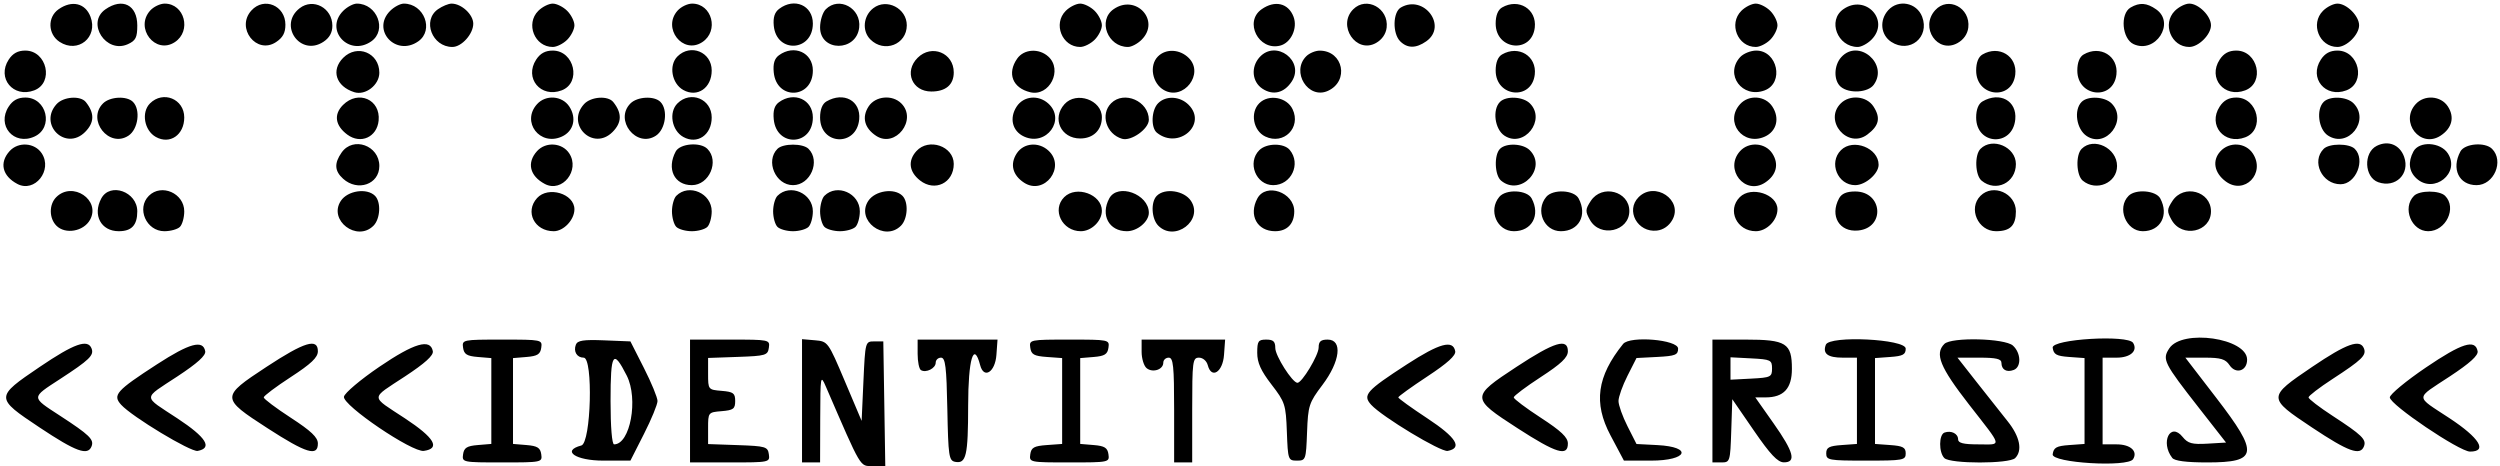<svg width="692" height="129" viewBox="0 0 692 129" fill="none" xmlns="http://www.w3.org/2000/svg">
<path fill-rule="evenodd" clip-rule="evenodd" d="M16.223 2.557C13.094 4.748 13.234 9.452 16.493 11.587C21.563 14.909 27.213 10.321 25.052 4.636C23.614 0.856 19.9 -0.019 16.223 2.557ZM29.166 2.596C23.784 6.366 29.365 14.977 35.407 12.224C37.566 11.24 38 10.376 38 7.057C38 1.367 33.886 -0.71 29.166 2.596ZM41.58 2.912C37.203 7.748 42.994 15.2 48.385 11.667C53.088 8.586 51.096 1 45.584 1C44.333 1 42.532 1.86 41.58 2.912ZM69.58 2.912C65.203 7.748 70.994 15.2 76.385 11.667C78.279 10.426 79 9.095 79 6.837C79 1.521 73.074 -0.949 69.58 2.912ZM82.938 2.282C76.921 6.974 83.129 15.767 89.507 11.587C91.19 10.485 92 9.036 92 7.132C92 2.195 86.692 -0.646 82.938 2.282ZM95 3C89.698 8.302 96.586 15.78 102.777 11.443C107.206 8.342 104.394 1 98.777 1C97.8 1 96.1 1.9 95 3ZM108 3C102.698 8.302 109.586 15.78 115.777 11.443C120.206 8.342 117.394 1 111.777 1C110.8 1 109.1 1.9 108 3ZM121.223 2.557C116.794 5.658 119.606 13 125.223 13C127.781 13 131 9.41 131 6.557C131 4.014 127.745 1 125 1C124.145 1 122.445 1.701 121.223 2.557ZM149 3C145.415 6.585 147.981 13 153 13C154.1 13 155.9 12.1 157 11C158.1 9.9 159 8.1 159 7C159 5.9 158.1 4.1 157 3C155.9 1.9 154.1 1 153 1C151.9 1 150.1 1.9 149 3ZM187.58 2.912C183.203 7.748 188.994 15.2 194.385 11.667C199.088 8.586 197.096 1 191.584 1C190.333 1 188.532 1.86 187.58 2.912ZM215.68 2.443C214.415 3.402 213.958 4.832 214.18 7.13C214.929 14.873 225 14.298 225 6.512C225 1.487 219.887 -0.746 215.68 2.443ZM228.571 2.571C227.707 3.436 227 5.697 227 7.596C227 14.358 237.042 14.39 237.825 7.63C238.445 2.275 232.253 -1.11 228.571 2.571ZM241.746 2.25C238.946 4.388 238.547 8.547 240.913 10.913C244.749 14.749 251 12.324 251 7C251 2.299 245.427 -0.562 241.746 2.25ZM295 3C291.415 6.585 293.981 13 299 13C300.1 13 301.9 12.1 303 11C304.1 9.9 305 8.1 305 7C305 5.9 304.1 4.1 303 3C301.9 1.9 300.1 1 299 1C297.9 1 296.1 1.9 295 3ZM308.223 2.557C303.794 5.658 306.606 13 312.223 13C313.2 13 314.9 12.1 316 11C321.302 5.698 314.414 -1.78 308.223 2.557ZM349.223 2.557C344.281 6.018 348.382 14.125 354.321 12.634C357.344 11.876 359.251 7.791 358.053 4.64C356.615 0.856 352.901 -0.02 349.223 2.557ZM374.571 2.571C370.063 7.08 375.382 14.972 380.865 11.909C382.54 10.973 383.618 9.414 383.825 7.63C384.445 2.275 378.253 -1.11 374.571 2.571ZM387.75 2.08C385.524 3.377 385.411 9.268 387.571 11.429C389.563 13.42 391.948 13.425 394.777 11.443C400.788 7.234 394.13 -1.636 387.75 2.08ZM415.75 2.08C414.622 2.737 414 4.318 414 6.527C414 13.903 423.981 14.921 424.825 7.63C425.417 2.517 420.335 -0.591 415.75 2.08ZM482 3C478.415 6.585 480.981 13 486 13C487.1 13 488.9 12.1 490 11C491.1 9.9 492 8.1 492 7C492 5.9 491.1 4.1 490 3C488.9 1.9 487.1 1 486 1C484.9 1 483.1 1.9 482 3ZM510.223 2.557C505.794 5.658 508.606 13 514.223 13C515.2 13 516.9 12.1 518 11C523.302 5.698 516.414 -1.78 510.223 2.557ZM522.655 2.829C520.168 5.577 520.559 9.665 523.493 11.587C528.563 14.909 534.213 10.321 532.052 4.636C530.557 0.705 525.463 -0.274 522.655 2.829ZM535.655 2.829C531.312 7.628 536.348 14.991 541.865 11.909C543.54 10.973 544.618 9.414 544.825 7.63C545.461 2.134 539.234 -1.127 535.655 2.829ZM589.75 2.08C586.786 3.807 587.363 10.753 590.593 12.224C596.635 14.977 602.216 6.366 596.834 2.596C594.225 0.769 592.249 0.625 589.75 2.08ZM602 3C598.415 6.585 600.981 13 606 13C608.576 13 612 9.576 612 7C612 4.424 608.576 1 606 1C604.9 1 603.1 1.9 602 3ZM643 3C639.415 6.585 641.981 13 647 13C649.576 13 653 9.576 653 7C653 4.424 649.576 1 647 1C645.9 1 644.1 1.9 643 3ZM2.413 16.493C-0.949 21.624 3.682 27.212 9.472 25.011C15 22.909 13 14 7 14C4.955 14 3.544 14.767 2.413 16.493ZM95 16C91.56 19.44 92.995 23.911 98.055 25.517C101.159 26.503 105 23.524 105 20.132C105 14.633 98.891 12.109 95 16ZM148.413 16.493C145.051 21.624 149.682 27.212 155.472 25.011C161 22.909 159 14 153 14C150.955 14 149.544 14.767 148.413 16.493ZM187.517 15.625C185.053 18.089 185.93 23.119 189.135 24.909C193.024 27.082 197 24.353 197 19.512C197 14.395 191.147 11.996 187.517 15.625ZM215.612 15.294C214.373 16.2 213.941 17.615 214.171 20.013C214.924 27.857 225 27.391 225 19.512C225 14.552 219.814 12.222 215.612 15.294ZM254 16C250.192 19.808 252.445 25.333 257.805 25.333C261.795 25.333 264 23.446 264 20.033C264 14.623 257.855 12.145 254 16ZM281.557 16.223C278.701 20.299 280.272 24.354 285.163 25.532C290.475 26.811 294.257 19.352 290.171 15.655C287.561 13.293 283.418 13.566 281.557 16.223ZM320.517 15.625C318.026 18.117 318.931 23.12 322.204 24.948C327.606 27.966 333.425 20.425 329.061 16.061C326.588 13.588 322.751 13.392 320.517 15.625ZM348.655 15.829C346.184 18.559 346.559 22.665 349.451 24.56C352.405 26.495 355.47 25.739 357.553 22.559C361.252 16.914 353.191 10.817 348.655 15.829ZM361.571 15.571C357.267 19.876 362.124 27.631 367.57 25.15C373.521 22.439 371.829 14.061 365.321 14.015C364.123 14.007 362.436 14.707 361.571 15.571ZM415.75 15.08C414.622 15.737 414 17.318 414 19.527C414 26.903 423.981 27.921 424.825 20.63C425.417 15.517 420.335 12.409 415.75 15.08ZM481.655 15.829C477.298 20.644 482.286 27.363 488.472 25.011C493.913 22.942 492.012 14 486.132 14C484.58 14 482.565 14.823 481.655 15.829ZM509.655 15.829C507.571 18.132 507.518 22.355 509.553 24.044C511.871 25.968 517.057 25.643 518.642 23.476C522.858 17.709 514.438 10.544 509.655 15.829ZM548.75 15.08C547.622 15.737 547 17.318 547 19.527C547 26.903 556.981 27.921 557.825 20.63C558.417 15.517 553.335 12.409 548.75 15.08ZM576.75 15.08C575.622 15.737 575 17.318 575 19.527C575 26.903 584.981 27.921 585.825 20.63C586.417 15.517 581.335 12.409 576.75 15.08ZM614.413 16.493C611.051 21.624 615.682 27.212 621.472 25.011C627 22.909 625 14 619 14C616.955 14 615.544 14.767 614.413 16.493ZM642.413 16.493C639.051 21.624 643.682 27.212 649.472 25.011C655 22.909 653 14 647 14C644.955 14 643.544 14.767 642.413 16.493ZM2.413 29.493C-1.015 34.725 3.84 40.397 9.528 37.805C14.932 35.343 12.98 27 7 27C4.955 27 3.544 27.767 2.413 29.493ZM15.655 28.829C10.555 34.464 18.175 41.916 23.545 36.545C26.148 33.943 26.214 31.323 23.755 28.25C22.273 26.398 17.55 26.735 15.655 28.829ZM28.517 28.625C23.945 33.198 30.161 41.09 35.553 37.557C38.253 35.788 38.975 30.375 36.8 28.2C35.081 26.481 30.423 26.72 28.517 28.625ZM41.517 28.625C39.053 31.089 39.93 36.119 43.135 37.909C47.024 40.082 51 37.353 51 32.512C51 27.395 45.147 24.996 41.517 28.625ZM94.939 29.061C92.319 31.681 92.768 34.755 96.135 37.259C99.828 40.005 104.355 37.974 104.804 33.368C105.373 27.538 99.17 24.83 94.939 29.061ZM148.655 28.829C144.218 33.732 149.455 40.572 155.528 37.805C158.791 36.318 159.688 32.699 157.587 29.493C155.609 26.474 151.09 26.138 148.655 28.829ZM161.655 28.829C156.555 34.464 164.175 41.916 169.545 36.545C172.148 33.943 172.214 31.323 169.755 28.25C168.273 26.398 163.55 26.735 161.655 28.829ZM174.517 28.625C169.945 33.198 176.161 41.09 181.553 37.557C184.253 35.788 184.975 30.375 182.8 28.2C181.081 26.481 176.423 26.72 174.517 28.625ZM187.517 28.625C185.053 31.089 185.93 36.119 189.135 37.909C193.024 40.082 197 37.353 197 32.512C197 27.395 191.147 24.996 187.517 28.625ZM215.612 28.294C214.373 29.2 213.941 30.615 214.171 33.013C214.924 40.857 225 40.391 225 32.512C225 27.552 219.814 25.222 215.612 28.294ZM228.75 28.08C227.622 28.737 227 30.318 227 32.527C227 40.226 237.098 40.702 237.829 33.037C238.319 27.89 233.549 25.285 228.75 28.08ZM240.44 29.451C238.489 32.429 239.266 35.473 242.523 37.607C247.849 41.097 254.007 33.15 249.483 28.625C246.987 26.13 242.338 26.555 240.44 29.451ZM281.413 29.493C279.312 32.699 280.209 36.318 283.472 37.805C289.628 40.61 295.109 33.124 290.171 28.655C287.423 26.168 283.335 26.559 281.413 29.493ZM294.655 28.829C291.093 32.765 293.639 38.333 299 38.333C302.612 38.333 305 35.997 305 32.464C305 27.664 297.951 25.187 294.655 28.829ZM307.571 28.571C304.508 31.635 306.189 37.115 310.593 38.417C313.109 39.16 318 35.682 318 33.15C318 28.006 311.146 24.997 307.571 28.571ZM320.571 28.571C318.691 30.451 318.499 35.354 320.25 36.755C326.234 41.543 334.35 34.35 329 29C326.603 26.603 322.736 26.407 320.571 28.571ZM348.571 28.571C345.979 31.164 346.884 36.192 350.231 37.788C355.328 40.219 360.219 35.328 357.788 30.231C356.192 26.884 351.164 25.979 348.571 28.571ZM415.2 28.2C413.025 30.375 413.747 35.788 416.447 37.557C421.839 41.09 428.055 33.198 423.483 28.625C421.577 26.72 416.919 26.481 415.2 28.2ZM481.655 28.829C477.218 33.732 482.455 40.572 488.528 37.805C491.791 36.318 492.688 32.699 490.587 29.493C488.609 26.474 484.09 26.138 481.655 28.829ZM509.517 28.625C504.716 33.427 511.428 41.309 516.865 37.254C520.148 34.805 520.626 32.604 518.56 29.451C516.662 26.555 512.013 26.13 509.517 28.625ZM548.75 28.08C547.622 28.737 547 30.318 547 32.527C547 40.226 557.098 40.702 557.829 33.037C558.319 27.89 553.549 25.285 548.75 28.08ZM576.2 28.2C573.953 30.447 574.752 35.791 577.615 37.667C582.98 41.183 589.049 33.192 584.483 28.625C582.577 26.72 577.919 26.481 576.2 28.2ZM614.413 29.493C611.051 34.624 615.682 40.212 621.472 38.011C627 35.909 625 27 619 27C616.955 27 615.544 27.767 614.413 29.493ZM643.2 28.2C641.062 30.338 641.744 35.786 644.365 37.504C649.957 41.168 656.17 33.312 651.429 28.571C649.569 26.712 644.899 26.501 643.2 28.2ZM668.655 28.829C664.151 33.806 669.999 41.196 675.559 37.553C678.739 35.47 679.495 32.405 677.56 29.451C675.609 26.473 671.074 26.156 668.655 28.829ZM657.895 40.365C654.147 42.233 654.424 49.074 658.303 50.438C663.095 52.123 667.151 48.143 665.462 43.412C664.264 40.058 661.081 38.777 657.895 40.365ZM2.655 41.829C-0.25 45.038 0.624 48.712 4.817 50.921C9.611 53.447 14.632 47.139 11.56 42.451C9.609 39.473 5.074 39.156 2.655 41.829ZM94.557 42.223C92.475 45.195 92.595 47.324 94.967 49.47C99.006 53.125 105 51.022 105 45.949C105 40.257 97.746 37.669 94.557 42.223ZM148.655 41.829C145.75 45.038 146.624 48.712 150.817 50.921C155.611 53.447 160.632 47.139 157.56 42.451C155.609 39.473 151.074 39.156 148.655 41.829ZM187.035 41.934C184.47 46.728 186.637 51.25 191.5 51.25C196.331 51.25 199.183 44.583 195.8 41.2C193.846 39.246 188.222 39.717 187.035 41.934ZM215.2 41.2C211.817 44.583 214.669 51.25 219.5 51.25C224.331 51.25 227.183 44.583 223.8 41.2C222.25 39.65 216.75 39.65 215.2 41.2ZM253.655 41.829C251.246 44.491 251.625 47.56 254.657 49.945C258.778 53.186 264 50.635 264 45.38C264 40.457 257.054 38.073 253.655 41.829ZM281.44 42.451C279.505 45.405 280.261 48.47 283.441 50.553C289.086 54.252 295.183 46.191 290.171 41.655C287.441 39.184 283.335 39.559 281.44 42.451ZM348.571 41.571C345.154 44.989 347.642 51.25 352.417 51.25C357.424 51.25 360.198 45.353 357.003 41.503C355.372 39.538 350.566 39.577 348.571 41.571ZM415.2 41.2C413.512 42.888 413.706 48.511 415.503 50.003C420.95 54.523 428.426 46.569 423.429 41.571C421.569 39.712 416.899 39.501 415.2 41.2ZM481.655 41.829C477.151 46.806 482.999 54.196 488.559 50.553C491.739 48.47 492.495 45.405 490.56 42.451C488.609 39.473 484.074 39.156 481.655 41.829ZM509.571 41.571C506.111 45.032 508.646 51.25 513.518 51.25C516.344 51.25 520 48.07 520 45.612C520 40.953 512.929 38.214 509.571 41.571ZM548.2 41.2C546.512 42.888 546.706 48.511 548.503 50.003C552.461 53.287 558 50.611 558 45.413C558 40.675 551.513 37.887 548.2 41.2ZM576.2 41.2C574.512 42.888 574.706 48.511 576.503 50.003C580.245 53.108 586 50.652 586 45.949C586 40.966 579.557 37.843 576.2 41.2ZM614.575 41.918C612.282 44.451 612.894 47.849 616.07 50.21C621.263 54.072 627.188 47.989 623.587 42.493C621.584 39.435 617.081 39.148 614.575 41.918ZM643.2 41.2C639.714 44.686 642.717 51 647.863 51C652.119 51 654.837 44.237 651.8 41.2C650.25 39.65 644.75 39.65 643.2 41.2ZM668.035 41.934C666.474 44.851 666.784 47.495 668.912 49.42C673.747 53.796 681.105 47.862 677.557 42.447C675.495 39.299 669.615 38.983 668.035 41.934ZM681.035 41.934C678.47 46.728 680.637 51.25 685.5 51.25C690.331 51.25 693.183 44.583 689.8 41.2C687.846 39.246 682.222 39.717 681.035 41.934ZM15.571 54.571C13.536 56.607 13.562 60.419 15.625 62.483C18.089 64.947 23.119 64.07 24.909 60.865C27.972 55.382 20.08 50.063 15.571 54.571ZM28.035 54.934C25.576 59.529 27.961 64 32.871 64C36.435 64 38 62.322 38 58.5C38 53.069 30.475 50.376 28.035 54.934ZM41.2 54.2C37.72 57.68 40.493 64 45.5 64C47.205 64 49.14 63.46 49.8 62.8C50.46 62.14 51 60.205 51 58.5C51 53.493 44.68 50.72 41.2 54.2ZM94.333 55.615C90.817 60.98 98.808 67.049 103.375 62.483C105.28 60.577 105.519 55.919 103.8 54.2C101.553 51.953 96.209 52.752 94.333 55.615ZM148.655 54.829C145.225 58.619 147.934 64 153.272 64C156.013 64 159 60.836 159 57.932C159 53.602 151.737 51.423 148.655 54.829ZM187.2 54.2C186.54 54.86 186 56.795 186 58.5C186 60.205 186.54 62.14 187.2 62.8C187.86 63.46 189.795 64 191.5 64C193.205 64 195.14 63.46 195.8 62.8C196.46 62.14 197 60.205 197 58.5C197 53.493 190.68 50.72 187.2 54.2ZM215.2 54.2C214.54 54.86 214 56.795 214 58.5C214 60.205 214.54 62.14 215.2 62.8C215.86 63.46 217.795 64 219.5 64C221.205 64 223.14 63.46 223.8 62.8C224.46 62.14 225 60.205 225 58.5C225 53.493 218.68 50.72 215.2 54.2ZM228.2 54.2C227.54 54.86 227 56.795 227 58.5C227 60.205 227.54 62.14 228.2 62.8C228.86 63.46 230.795 64 232.5 64C234.205 64 236.14 63.46 236.8 62.8C237.46 62.14 238 60.205 238 58.5C238 53.493 231.68 50.72 228.2 54.2ZM240.333 55.615C236.817 60.98 244.808 67.049 249.375 62.483C251.28 60.577 251.519 55.919 249.8 54.2C247.553 51.953 242.209 52.752 240.333 55.615ZM294.571 54.571C291.081 58.062 293.98 64 299.174 64C302.121 64 305 61.197 305 58.326C305 53.797 297.902 51.241 294.571 54.571ZM307.035 54.934C304.566 59.547 306.964 64 311.916 64C314.835 64 318 61.344 318 58.894C318 53.708 309.361 50.588 307.035 54.934ZM320.2 54.2C318.481 55.919 318.72 60.577 320.625 62.483C325.192 67.049 333.183 60.98 329.667 55.615C327.791 52.752 322.447 51.953 320.2 54.2ZM348.035 54.934C345.559 59.561 347.966 64 352.949 64C356.273 64 358.25 61.949 358.25 58.5C358.25 53.228 350.412 50.492 348.035 54.934ZM414.997 54.503C411.892 58.245 414.348 64 419.051 64C424.034 64 426.441 59.561 423.965 54.934C422.695 52.562 416.842 52.281 414.997 54.503ZM427.997 54.503C424.892 58.245 427.348 64 432.051 64C437.034 64 439.441 59.561 436.965 54.934C435.695 52.562 429.842 52.281 427.997 54.503ZM440.333 55.615C438.798 57.958 438.773 58.505 440.091 60.865C442.895 65.883 451 64.064 451 58.416C451 52.904 443.414 50.912 440.333 55.615ZM453.571 54.571C449.89 58.253 453.275 64.445 458.63 63.825C460.414 63.618 461.973 62.54 462.909 60.865C465.972 55.382 458.08 50.063 453.571 54.571ZM481.571 54.571C477.983 58.159 480.736 64 486.015 64C489.017 64 492 60.976 492 57.932C492 53.751 484.734 51.409 481.571 54.571ZM509.035 54.934C506.438 59.787 509.148 64.315 514.344 63.804C521.904 63.061 521.129 53 513.512 53C511.133 53 509.751 53.597 509.035 54.934ZM548.2 54.2C544.72 57.68 547.493 64 552.5 64C556.425 64 558 62.425 558 58.5C558 53.493 551.68 50.72 548.2 54.2ZM589.2 54.2C585.87 57.53 588.463 64 593.129 64C598.039 64 600.424 59.529 597.965 54.934C596.778 52.717 591.154 52.246 589.2 54.2ZM601.333 55.615C599.798 57.957 599.773 58.506 601.091 60.865C603.955 65.993 612 64.249 612 58.5C612 52.913 604.442 50.869 601.333 55.615ZM668.2 54.2C664.87 57.53 667.463 64 672.129 64C677.042 64 680.127 57.527 676.8 54.2C675.25 52.65 669.75 52.65 668.2 54.2ZM128.18 96.25C128.437 98.057 129.238 98.561 132.25 98.81L136 99.121V111V122.879L132.25 123.19C129.238 123.439 128.437 123.943 128.18 125.75C127.865 127.968 128.02 128 139 128C149.98 128 150.135 127.968 149.82 125.75C149.563 123.943 148.762 123.439 145.75 123.19L142 122.879V111V99.121L145.75 98.81C148.762 98.561 149.563 98.057 149.82 96.25C150.135 94.032 149.98 94 139 94C128.02 94 127.865 94.032 128.18 96.25ZM159.397 95.408C158.67 97.303 159.691 99 161.559 99C164.234 99 163.607 122.608 160.913 123.312C155.331 124.772 159.304 127.5 167.014 127.5H174.5L178.25 120.113C180.313 116.051 182 111.95 182 111C182 110.05 180.313 105.949 178.25 101.887L174.5 94.5L167.236 94.206C161.516 93.974 159.849 94.23 159.397 95.408ZM191 111V128H202.07C212.977 128 213.134 127.967 212.82 125.75C212.522 123.652 211.942 123.48 204.25 123.21L196 122.919V118.52C196 114.158 196.032 114.118 199.75 113.81C203.001 113.541 203.5 113.167 203.5 111C203.5 108.833 203.001 108.459 199.75 108.19C196.032 107.882 196 107.842 196 103.48V99.081L204.25 98.79C211.942 98.52 212.522 98.348 212.82 96.25C213.134 94.033 212.977 94 202.07 94H191V111ZM222 110.94V128H224.5H227L227.039 115.75C227.077 103.917 227.13 103.619 228.594 107C238.602 130.116 237.941 129 241.632 129H245.047L244.774 111.75L244.5 94.5H242C239.515 94.5 239.497 94.567 239 105.499L238.5 116.499L233.843 105.499C229.229 94.6 229.154 94.497 225.593 94.19L222 93.879V110.94ZM254 97.941C254 100.109 254.409 102.135 254.91 102.444C256.306 103.307 259 101.956 259 100.393C259 99.627 259.663 99 260.473 99C261.687 99 261.994 101.492 262.223 113.238C262.476 126.257 262.661 127.506 264.38 127.836C267.449 128.425 267.969 126.177 267.985 112.25C268 99.401 269.53 94.269 271.312 101.087C272.335 104.995 275.461 103.016 275.807 98.241L276.115 94H265.057H254V97.941ZM285.18 96.25C285.446 98.12 286.217 98.552 289.75 98.807L294 99.115V111V122.885L289.75 123.193C286.217 123.448 285.446 123.88 285.18 125.75C284.865 127.968 285.02 128 296 128C306.98 128 307.135 127.968 306.82 125.75C306.563 123.943 305.762 123.439 302.75 123.19L299 122.879V111V99.121L302.75 98.81C305.762 98.561 306.563 98.057 306.82 96.25C307.135 94.032 306.98 94 296 94C285.02 94 284.865 94.032 285.18 96.25ZM316 97.378C316 99.235 316.618 101.268 317.373 101.895C319.04 103.278 322 102.318 322 100.393C322 99.627 322.675 99 323.5 99C324.764 99 325 101.278 325 113.5V128H327.5H330V113.5C330 99.966 330.125 99 331.883 99C332.952 99 334.003 99.903 334.312 101.087C335.335 104.995 338.461 103.016 338.807 98.241L339.115 94H327.557H316V97.378ZM348 97.658C348 100.387 349.003 102.616 351.954 106.44C355.702 111.298 355.924 111.982 356.204 119.533C356.492 127.286 356.567 127.5 359 127.5C361.429 127.5 361.508 127.278 361.794 119.649C362.071 112.256 362.318 111.493 366.044 106.558C370.981 100.019 371.679 94 367.5 94C365.592 94 365 94.52 365 96.196C365 98.326 360.353 106.037 359.114 105.964C357.694 105.879 353 98.49 353 96.339C353 94.511 352.454 94 350.5 94C348.289 94 348 94.423 348 97.658ZM449.273 95.209C442.04 104.192 441.025 111.545 445.782 120.5L449.5 127.5H457C467.154 127.5 468.685 123.718 458.741 123.2L452.983 122.9L450.491 117.983C449.121 115.279 448 112.137 448 111C448 109.863 449.121 106.721 450.491 104.017L452.983 99.1L458.741 98.8C463.733 98.54 464.5 98.234 464.5 96.5C464.5 94.015 451.146 92.883 449.273 95.209ZM474 111V128H476.461C478.866 128 478.929 127.801 479.211 119.25L479.5 110.5L485.5 119.225C490.009 125.781 492.059 127.956 493.75 127.975C497.283 128.014 496.533 125.143 490.932 117.194L485.864 110H488.709C493.723 110 496 107.532 496 102.098C496 94.997 494.42 94 483.171 94H474V111ZM505.393 95.418C504.448 97.881 505.905 99 510.059 99H514V110.943V122.885L509.75 123.193C506.269 123.444 505.5 123.862 505.5 125.5C505.5 127.379 506.167 127.5 516.5 127.5C526.833 127.5 527.5 127.379 527.5 125.5C527.5 123.862 526.731 123.444 523.25 123.193L519 122.885V111V99.115L523.25 98.807C526.731 98.556 527.5 98.138 527.5 96.5C527.5 93.836 506.397 92.803 505.393 95.418ZM538.2 95.2C535.477 97.923 536.982 101.628 545 111.938C554.506 124.162 554.244 123 547.5 123C543.466 123 542 122.629 542 121.607C542 120.026 540.112 119.081 538.25 119.731C536.656 120.287 536.621 125.221 538.2 126.8C539.821 128.421 556.179 128.421 557.8 126.8C559.896 124.704 559.104 120.835 555.712 116.603C553.904 114.346 550.04 109.463 547.126 105.75L541.828 99H547.914C552.546 99 554 99.344 554 100.441C554 102.334 555.432 103.155 557.41 102.396C559.559 101.571 559.422 97.692 557.171 95.655C554.925 93.622 540.132 93.268 538.2 95.2ZM568.18 96.25C568.446 98.12 569.217 98.552 572.75 98.807L577 99.115V111V122.885L572.75 123.193C569.217 123.448 568.446 123.88 568.18 125.75C567.841 128.138 589.009 129.412 590.444 127.09C591.805 124.889 589.703 123 585.893 123H582V111V99H585.893C589.703 99 591.805 97.111 590.444 94.91C589.009 92.588 567.841 93.862 568.18 96.25ZM600.452 96.433C598.439 99.504 598.895 100.416 608.739 113L616.171 122.5L611.039 122.804C606.761 123.057 605.615 122.746 604.147 120.933C600.738 116.723 597.928 122.421 601.278 126.75C601.92 127.58 605.163 128 610.922 128C625.04 128 625.378 125.611 613.452 110.11L604.904 99H610.33C614.703 99 616.022 99.401 617.128 101.065C618.863 103.677 622 102.7 622 99.548C622 93.587 604.02 90.987 600.452 96.433ZM11 101.557C-1.392 109.95 -1.392 110.102 10.946 118.317C21.062 125.052 24.314 126.229 25.351 123.529C26.072 121.649 24.768 120.387 16.632 115.086C8.53 109.807 8.53 110.193 16.632 104.914C24.768 99.613 26.072 98.351 25.351 96.471C24.308 93.754 20.558 95.083 11 101.557ZM43.5 100.813C32.146 108.171 31.101 109.349 33.535 112.038C36.53 115.348 52.83 125.179 54.719 124.816C58.925 124.006 57.093 121.073 49.087 115.798C39.38 109.403 39.38 110.597 49.087 104.202C54.687 100.512 57.03 98.387 56.804 97.202C56.191 93.985 52.483 94.992 43.5 100.813ZM73.75 101.557C61.096 109.875 61.101 110.156 74.024 118.516C84.804 125.489 88.008 126.46 87.987 122.75C87.977 121.057 86.121 119.295 80.487 115.629C76.369 112.95 73 110.417 73 110C73 109.583 76.369 107.05 80.487 104.371C86.121 100.705 87.977 98.943 87.987 97.25C88.009 93.501 84.299 94.623 73.75 101.557ZM105 101.532C99.769 105.089 95.367 108.81 95.204 109.813C94.818 112.193 114.102 125.27 117.32 124.809C122.001 124.139 120.299 121.209 112.087 115.798C102.38 109.403 102.38 110.597 112.087 104.202C117.683 100.515 120.03 98.386 119.806 97.202C119.131 93.645 114.692 94.943 105 101.532ZM389.5 100.813C378.146 108.171 377.101 109.349 379.535 112.038C382.53 115.348 398.83 125.179 400.719 124.816C404.925 124.006 403.093 121.073 395.087 115.798C390.664 112.884 387.045 110.275 387.045 110C387.045 109.725 390.664 107.116 395.087 104.202C400.687 100.512 403.03 98.387 402.804 97.202C402.191 93.985 398.483 94.992 389.5 100.813ZM419.75 101.557C407.096 109.875 407.101 110.156 420.024 118.516C430.804 125.489 434.008 126.46 433.987 122.75C433.977 121.057 432.121 119.295 426.487 115.629C422.369 112.95 419 110.417 419 110C419 109.583 422.369 107.05 426.487 104.371C432.121 100.705 433.977 98.943 433.987 97.25C434.009 93.501 430.299 94.623 419.75 101.557ZM640 101.557C627.608 109.95 627.608 110.102 639.946 118.317C650.062 125.052 653.314 126.229 654.351 123.529C655.072 121.649 653.768 120.387 645.632 115.086C641.984 112.71 639 110.421 639 110C639 109.579 641.984 107.29 645.632 104.914C653.768 99.613 655.072 98.351 654.351 96.471C653.308 93.754 649.558 95.083 640 101.557ZM671.5 101.715C666 105.447 661.5 109.175 661.5 110C661.5 111.988 680.76 125 683.702 125C688.648 125 686.332 121.229 678.023 115.756C668.389 109.409 668.382 110.595 678.087 104.202C683.687 100.512 686.03 98.387 685.804 97.202C685.156 93.799 681.438 94.972 671.5 101.715ZM173.483 103.967C176.76 110.433 174.449 123 169.983 123C169.394 123 169 118.196 169 111C169 97.601 169.7 96.502 173.483 103.967ZM490.5 102C490.5 104.342 490.137 104.519 484.75 104.8L479 105.1V102V98.9L484.75 99.2C490.137 99.481 490.5 99.658 490.5 102Z" fill="black"/>
</svg>
